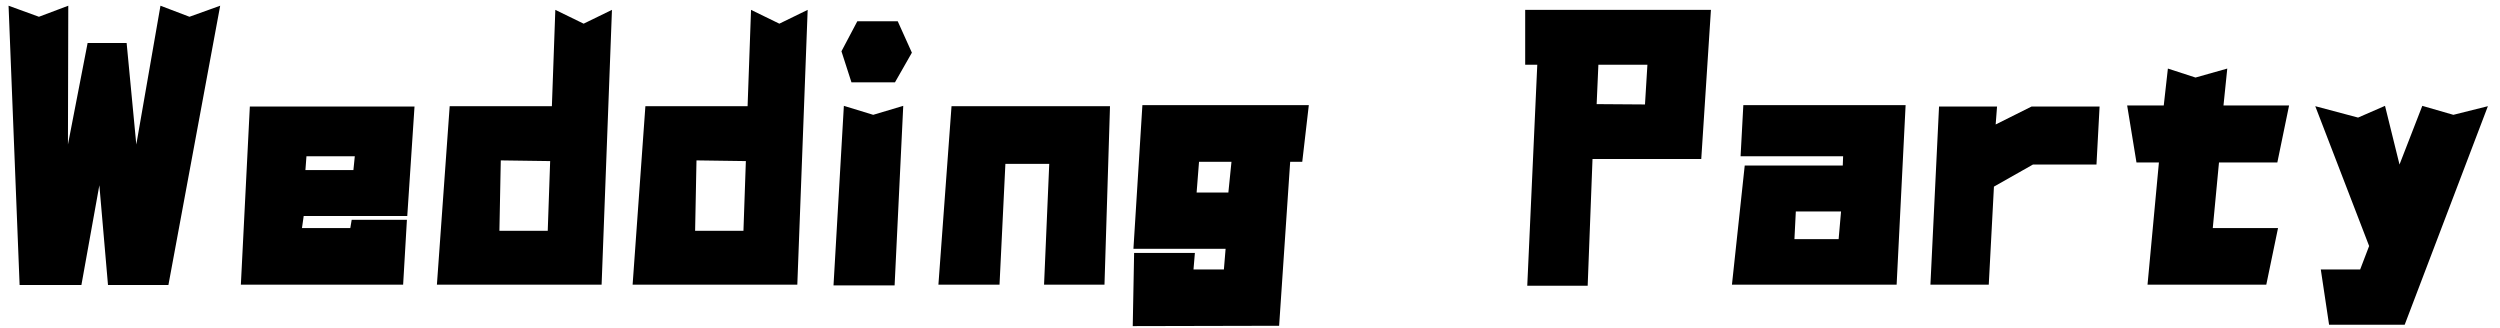 <svg width="198" height="26" viewBox="0 0 198 26" fill="none" xmlns="http://www.w3.org/2000/svg">
<path d="M0.678 0.453L3.084 1.328L5.408 0.453L5.381 11.445L6.939 3.406H10.029L10.795 11.445L12.709 0.453L15.006 1.328L17.439 0.453L13.338 22.574H8.553L7.869 14.672L6.447 22.574H1.553L0.678 0.453ZM19.787 8.438H32.83L32.256 17.105H24.053L23.916 18.062H27.744L27.854 17.406H32.228L31.928 22.547H19.076L19.787 8.438ZM27.99 13.469L28.1 12.375H24.271L24.189 13.469H27.99ZM47.647 22.547H34.603L35.615 8.41H43.709L43.982 0.781L46.225 1.875L48.467 0.781L47.647 22.547ZM39.662 12.703L39.553 18.281H43.381L43.572 12.758L39.662 12.703ZM63.147 22.547H50.103L51.115 8.41H59.209L59.482 0.781L61.725 1.875L63.967 0.781L63.147 22.547ZM55.162 12.703L55.053 18.281H58.881L59.072 12.758L55.162 12.703ZM67.436 6.523L66.643 4.062L67.9 1.684H71.1L72.221 4.172L70.881 6.523H67.436ZM71.537 8.383L70.853 22.602H66.014L66.834 8.383L69.158 9.094L71.537 8.383ZM74.322 22.547L75.361 8.41H87.912L87.475 22.547H82.689L83.1 12.977H79.627L79.162 22.547H74.322ZM97.533 12.812H94.963L94.772 15.246H97.287L97.533 12.812ZM103.139 12.812H102.182L101.307 25.801L89.713 25.828L89.822 20.031H94.635L94.525 21.344H96.932L97.068 19.703H89.768L90.478 8.328H103.658L103.139 12.812ZM126.592 5.129L126.455 8.246L130.283 8.273L130.475 5.129H126.592ZM120.795 5.129V0.781H135.506L134.74 12.594H126.127L125.744 22.629H120.959L121.752 5.129H120.795ZM150.213 22.547H137.17L138.182 13.113H145.947L145.975 12.375H137.854L138.072 8.328H150.924L150.213 22.547ZM142.229 16.75L142.119 18.938H145.619L145.811 16.75H142.229ZM157.51 22.547H152.889L153.572 8.438H158.166L158.057 9.859L160.9 8.438H166.287L166.041 13.031H161.01L157.92 14.781L157.51 22.547ZM171.697 5.43L173.885 6.141L176.4 5.43L176.1 8.355H181.295L180.365 12.867H175.744L175.252 18.062H180.42L179.49 22.547H170.084L170.986 12.867H169.209L168.471 8.355H171.369L171.697 5.43ZM190.451 25.719H184.463L183.807 21.344H186.924L187.635 19.484L183.369 8.41L186.76 9.312L188.893 8.383L190.041 13.031L191.846 8.383L194.307 9.094L197.041 8.41L190.451 25.719Z" fill="black"/>
</svg>
